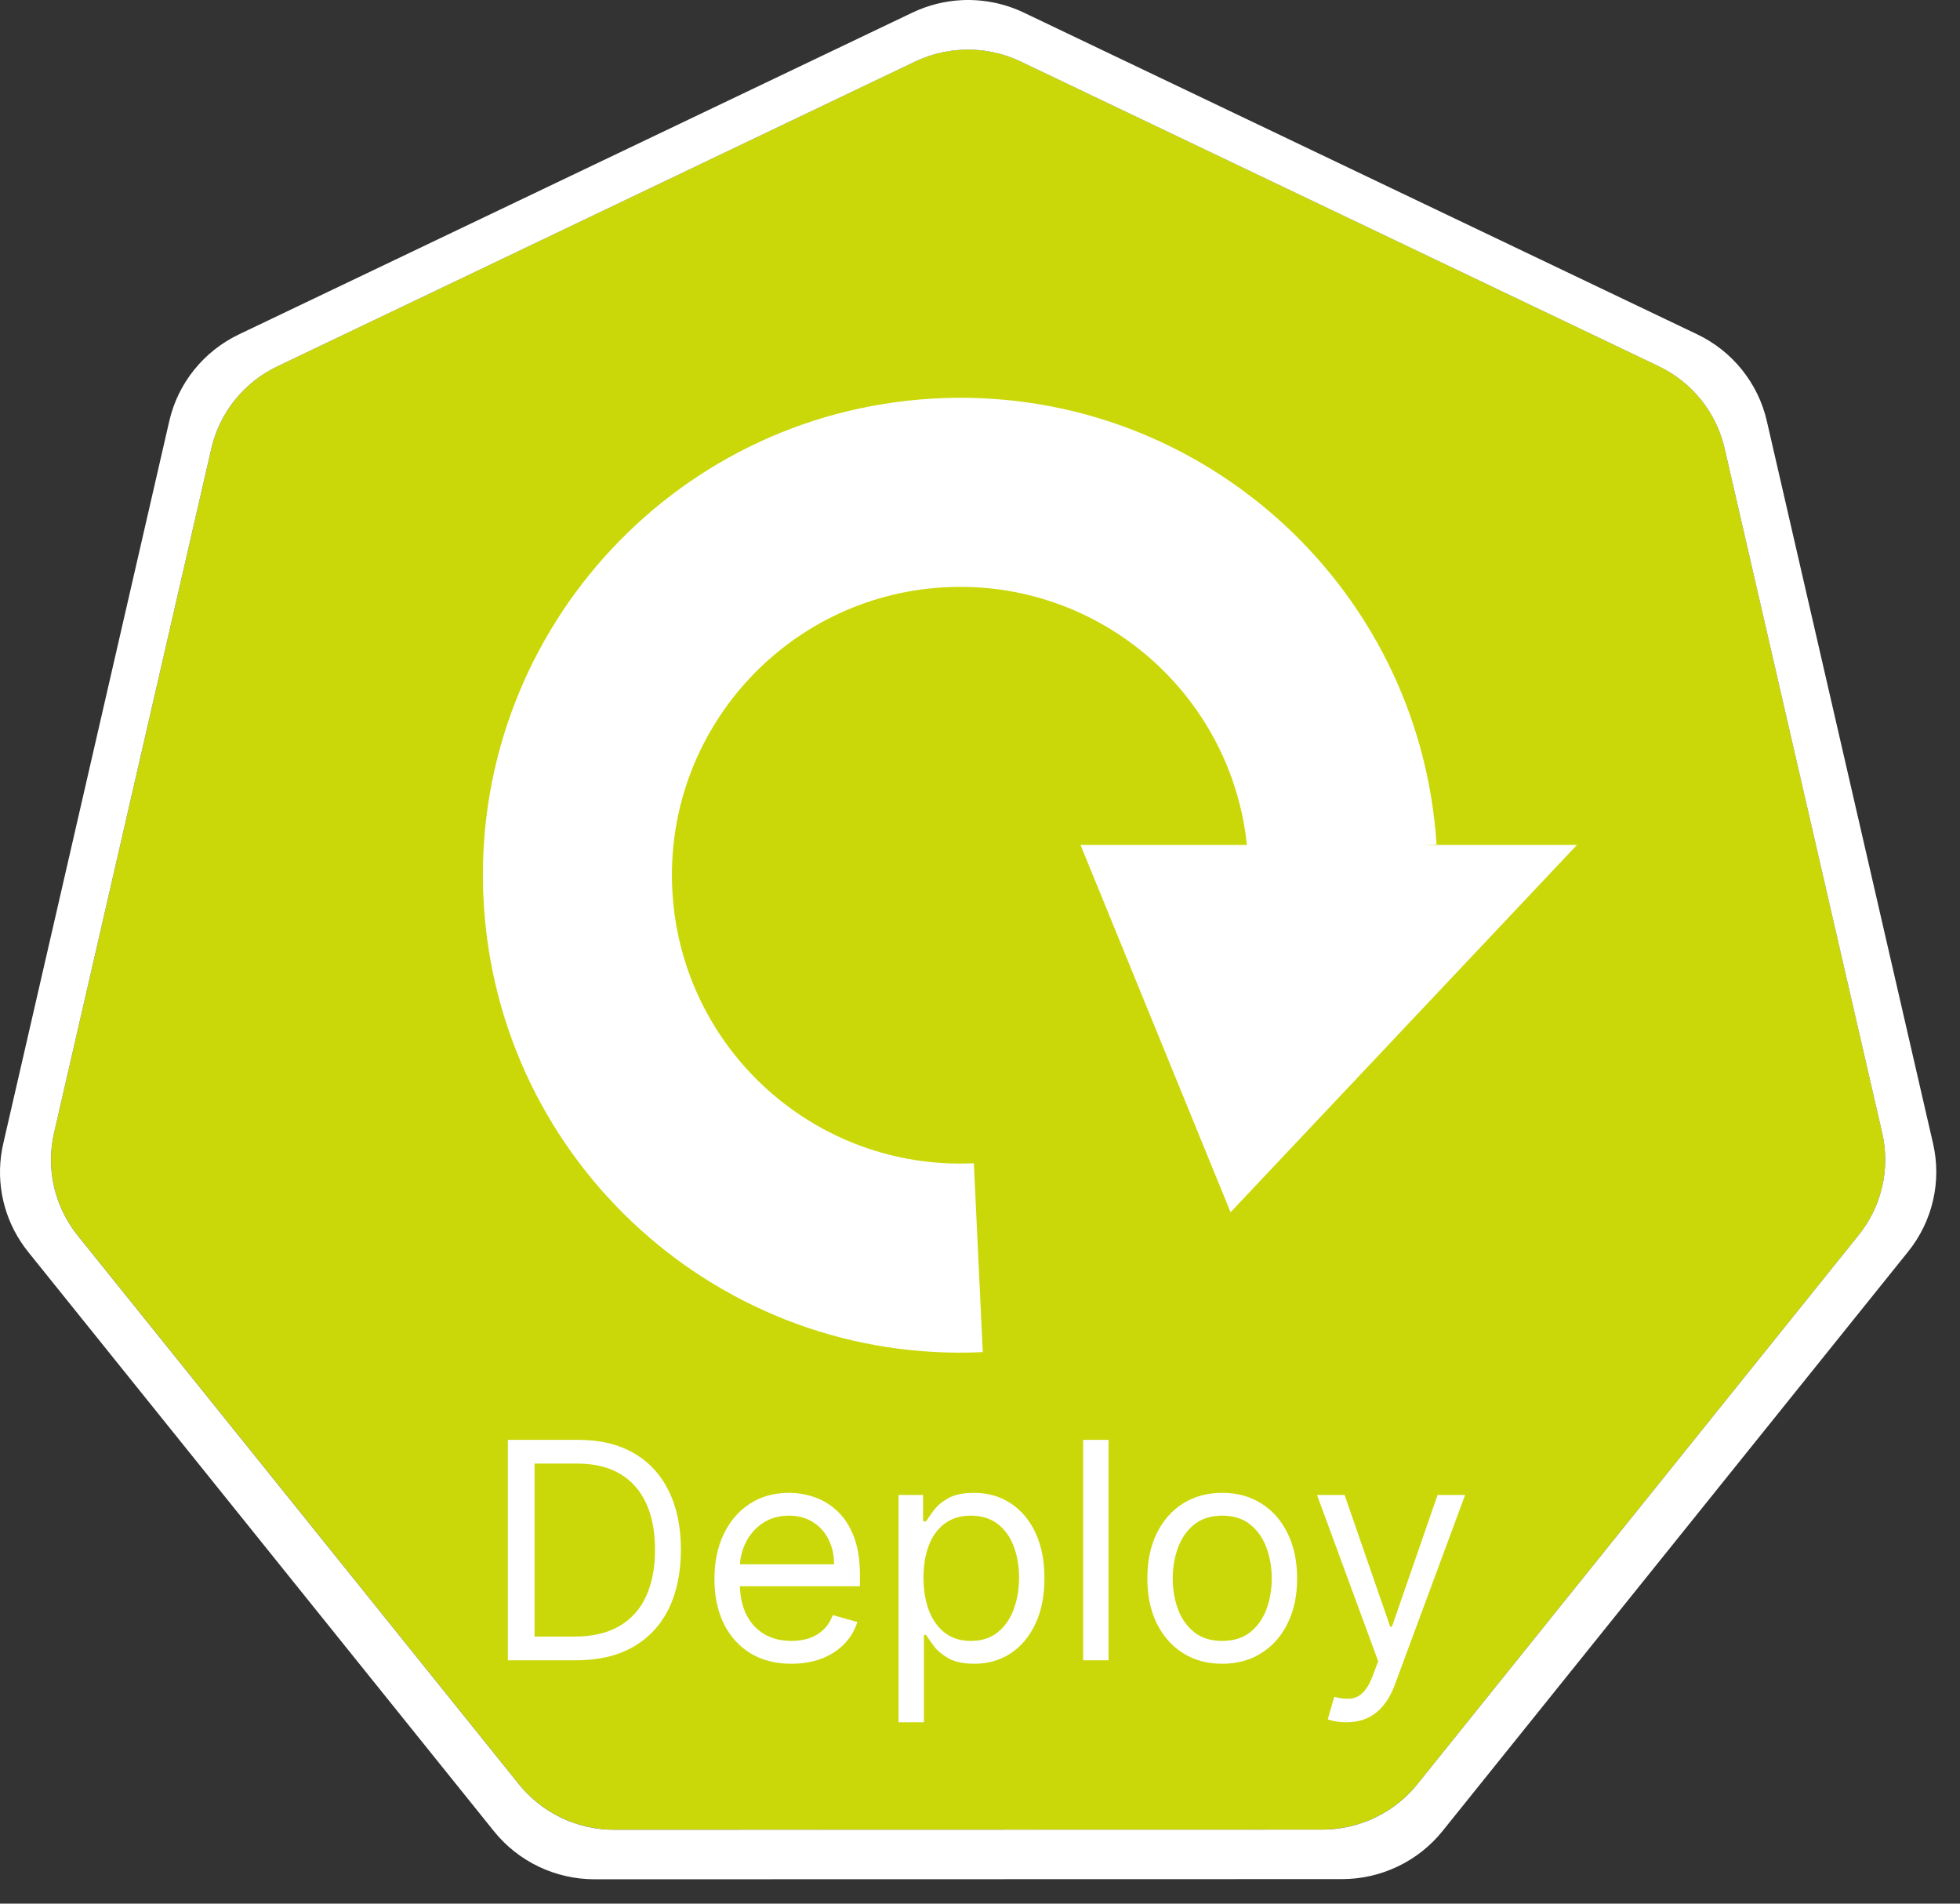 <svg width="69" height="67" viewBox="0 0 69 67" fill="none" xmlns="http://www.w3.org/2000/svg">
<rect x="0" y="0" width="69" height="67" fill="#333333" stroke="none"/>
<g clip-path="url(#clip0_1092_1751)">
<path d="M33.858 1.75C33.288 1.778 32.728 1.92 32.213 2.166L9.765 12.892C9.184 13.17 8.673 13.573 8.271 14.073C7.869 14.573 7.586 15.157 7.442 15.78L1.904 39.874C1.776 40.429 1.762 41.004 1.862 41.565C1.962 42.126 2.174 42.661 2.487 43.139C2.562 43.255 2.644 43.368 2.731 43.477L18.269 62.797C18.671 63.296 19.181 63.7 19.762 63.977C20.343 64.255 20.98 64.399 21.625 64.399L46.543 64.393C47.187 64.393 47.824 64.25 48.405 63.973C48.986 63.696 49.496 63.293 49.899 62.794L65.431 43.472C65.834 42.971 66.117 42.388 66.261 41.764C66.404 41.14 66.404 40.492 66.261 39.868L60.714 15.775C60.571 15.151 60.287 14.568 59.885 14.068C59.483 13.568 58.972 13.164 58.391 12.886L35.94 2.166C35.292 1.857 34.576 1.713 33.858 1.75Z" fill="#CAD80A"/>
<path d="M33.846 0.006C33.244 0.037 32.655 0.188 32.112 0.448L8.412 11.769C7.798 12.062 7.259 12.488 6.835 13.016C6.411 13.543 6.111 14.159 5.96 14.818L0.114 40.252C-0.021 40.838 -0.036 41.446 0.069 42.038C0.175 42.63 0.399 43.196 0.729 43.7C0.809 43.823 0.895 43.942 0.987 44.056L17.389 64.452C17.814 64.98 18.353 65.406 18.966 65.699C19.58 65.991 20.252 66.143 20.932 66.143L47.237 66.137C47.917 66.138 48.589 65.986 49.202 65.694C49.816 65.402 50.355 64.976 50.78 64.449L67.176 44.05C67.6 43.523 67.9 42.907 68.051 42.249C68.203 41.591 68.203 40.907 68.052 40.249L62.198 14.812C62.046 14.154 61.746 13.539 61.322 13.011C60.898 12.484 60.359 12.058 59.746 11.766L36.045 0.445C35.361 0.118 34.605 -0.033 33.846 0.006ZM33.858 1.752C34.576 1.715 35.291 1.858 35.939 2.168L58.391 12.888C58.972 13.166 59.482 13.569 59.884 14.069C60.286 14.57 60.57 15.153 60.713 15.777L66.26 39.87C66.404 40.494 66.404 41.142 66.26 41.766C66.117 42.39 65.833 42.973 65.43 43.473L49.898 62.795C49.496 63.295 48.985 63.698 48.404 63.975C47.823 64.252 47.187 64.395 46.542 64.395L21.624 64.4C20.979 64.401 20.343 64.257 19.762 63.979C19.181 63.702 18.67 63.298 18.268 62.798L2.73 43.479C2.643 43.37 2.562 43.257 2.486 43.14C2.174 42.663 1.961 42.127 1.861 41.567C1.761 41.006 1.775 40.431 1.903 39.876L7.441 15.782C7.585 15.159 7.868 14.575 8.27 14.075C8.672 13.575 9.183 13.171 9.764 12.894L32.213 2.168C32.728 1.922 33.287 1.78 33.858 1.752Z" fill="white"/>
<path d="M20.273 58.435H17.879V50.678H20.379C21.131 50.678 21.775 50.833 22.31 51.144C22.846 51.452 23.256 51.895 23.541 52.473C23.827 53.049 23.97 53.739 23.97 54.542C23.97 55.35 23.826 56.045 23.538 56.629C23.25 57.209 22.831 57.657 22.28 57.97C21.73 58.28 21.06 58.435 20.273 58.435ZM18.818 57.602H20.212C20.853 57.602 21.385 57.478 21.807 57.231C22.228 56.983 22.543 56.631 22.75 56.174C22.957 55.717 23.06 55.173 23.06 54.542C23.06 53.915 22.958 53.376 22.754 52.924C22.549 52.47 22.244 52.121 21.837 51.879C21.43 51.634 20.924 51.511 20.318 51.511H18.818V57.602ZM27.863 58.557C27.303 58.557 26.819 58.433 26.413 58.185C26.009 57.935 25.697 57.587 25.477 57.14C25.26 56.691 25.151 56.168 25.151 55.572C25.151 54.976 25.26 54.451 25.477 53.996C25.697 53.539 26.002 53.183 26.394 52.928C26.788 52.67 27.247 52.542 27.773 52.542C28.076 52.542 28.375 52.592 28.67 52.693C28.966 52.794 29.235 52.958 29.477 53.185C29.72 53.41 29.913 53.708 30.057 54.08C30.201 54.451 30.273 54.908 30.273 55.451V55.83H25.788V55.057H29.363C29.363 54.728 29.298 54.435 29.166 54.178C29.038 53.92 28.853 53.717 28.613 53.568C28.376 53.419 28.096 53.345 27.773 53.345C27.416 53.345 27.108 53.433 26.848 53.61C26.591 53.784 26.392 54.011 26.254 54.292C26.115 54.572 26.045 54.872 26.045 55.193V55.708C26.045 56.148 26.121 56.52 26.273 56.826C26.427 57.129 26.64 57.36 26.913 57.519C27.185 57.675 27.502 57.754 27.863 57.754C28.098 57.754 28.31 57.721 28.5 57.655C28.692 57.587 28.857 57.486 28.996 57.352C29.135 57.216 29.242 57.047 29.318 56.845L30.182 57.087C30.091 57.38 29.938 57.638 29.723 57.86C29.509 58.08 29.244 58.251 28.928 58.375C28.612 58.496 28.257 58.557 27.863 58.557ZM31.632 60.617V52.617H32.496V53.542H32.602C32.668 53.441 32.759 53.312 32.875 53.155C32.993 52.996 33.163 52.855 33.382 52.731C33.605 52.605 33.905 52.542 34.284 52.542C34.774 52.542 35.206 52.664 35.579 52.909C35.953 53.154 36.245 53.501 36.454 53.951C36.664 54.4 36.769 54.931 36.769 55.542C36.769 56.158 36.664 56.692 36.454 57.144C36.245 57.593 35.954 57.942 35.583 58.189C35.212 58.434 34.784 58.557 34.299 58.557C33.925 58.557 33.626 58.495 33.401 58.371C33.177 58.245 33.004 58.102 32.882 57.943C32.761 57.782 32.668 57.648 32.602 57.542H32.526V60.617H31.632ZM32.511 55.526C32.511 55.966 32.576 56.353 32.704 56.689C32.833 57.023 33.021 57.284 33.269 57.473C33.516 57.66 33.819 57.754 34.178 57.754C34.552 57.754 34.864 57.655 35.114 57.458C35.366 57.259 35.555 56.991 35.682 56.655C35.81 56.317 35.875 55.941 35.875 55.526C35.875 55.117 35.812 54.749 35.685 54.42C35.562 54.09 35.374 53.828 35.121 53.636C34.871 53.442 34.557 53.345 34.178 53.345C33.814 53.345 33.509 53.437 33.261 53.621C33.014 53.803 32.827 54.058 32.701 54.386C32.574 54.712 32.511 55.092 32.511 55.526ZM39.026 50.678V58.435H38.132V50.678H39.026ZM43.027 58.557C42.502 58.557 42.041 58.432 41.645 58.182C41.251 57.932 40.943 57.582 40.721 57.133C40.501 56.683 40.391 56.158 40.391 55.557C40.391 54.951 40.501 54.422 40.721 53.97C40.943 53.518 41.251 53.167 41.645 52.917C42.041 52.667 42.502 52.542 43.027 52.542C43.553 52.542 44.012 52.667 44.406 52.917C44.803 53.167 45.111 53.518 45.33 53.97C45.553 54.422 45.664 54.951 45.664 55.557C45.664 56.158 45.553 56.683 45.33 57.133C45.111 57.582 44.803 57.932 44.406 58.182C44.012 58.432 43.553 58.557 43.027 58.557ZM43.027 57.754C43.426 57.754 43.755 57.651 44.012 57.447C44.27 57.242 44.46 56.973 44.584 56.64C44.708 56.307 44.77 55.946 44.77 55.557C44.77 55.168 44.708 54.806 44.584 54.47C44.46 54.134 44.27 53.862 44.012 53.655C43.755 53.448 43.426 53.345 43.027 53.345C42.628 53.345 42.3 53.448 42.042 53.655C41.785 53.862 41.594 54.134 41.471 54.47C41.347 54.806 41.285 55.168 41.285 55.557C41.285 55.946 41.347 56.307 41.471 56.64C41.594 56.973 41.785 57.242 42.042 57.447C42.3 57.651 42.628 57.754 43.027 57.754ZM47.396 60.617C47.244 60.617 47.109 60.605 46.99 60.58C46.872 60.557 46.79 60.534 46.744 60.511L46.971 59.723C47.189 59.779 47.38 59.799 47.547 59.784C47.714 59.769 47.862 59.694 47.99 59.56C48.122 59.429 48.242 59.216 48.35 58.92L48.517 58.466L46.365 52.617H47.335L48.941 57.254H49.002L50.608 52.617H51.578L49.108 59.284C48.997 59.584 48.859 59.833 48.695 60.03C48.531 60.23 48.34 60.377 48.123 60.473C47.908 60.569 47.666 60.617 47.396 60.617Z" fill="white"/>
<path fill-rule="evenodd" clip-rule="evenodd" d="M34.598 47.589C25.366 48.025 17.514 40.924 17.024 31.695C16.534 22.466 23.589 14.573 32.816 14.03C42.042 13.486 49.975 20.496 50.572 29.719L43.931 30.148C43.571 24.578 38.779 20.345 33.207 20.673C27.635 21.001 23.373 25.768 23.669 31.342C23.965 36.916 28.708 41.205 34.283 40.941L34.598 47.589Z" fill="white"/>
<path fill-rule="evenodd" clip-rule="evenodd" d="M38.039 29.738L43.321 42.666L55.515 29.738H38.039Z" fill="white"/>
</g>
<defs>
<clipPath id="clip0_1092_1751">
<rect width="68.165" height="66.143" fill="white"/>
</clipPath>
</defs>
</svg>
